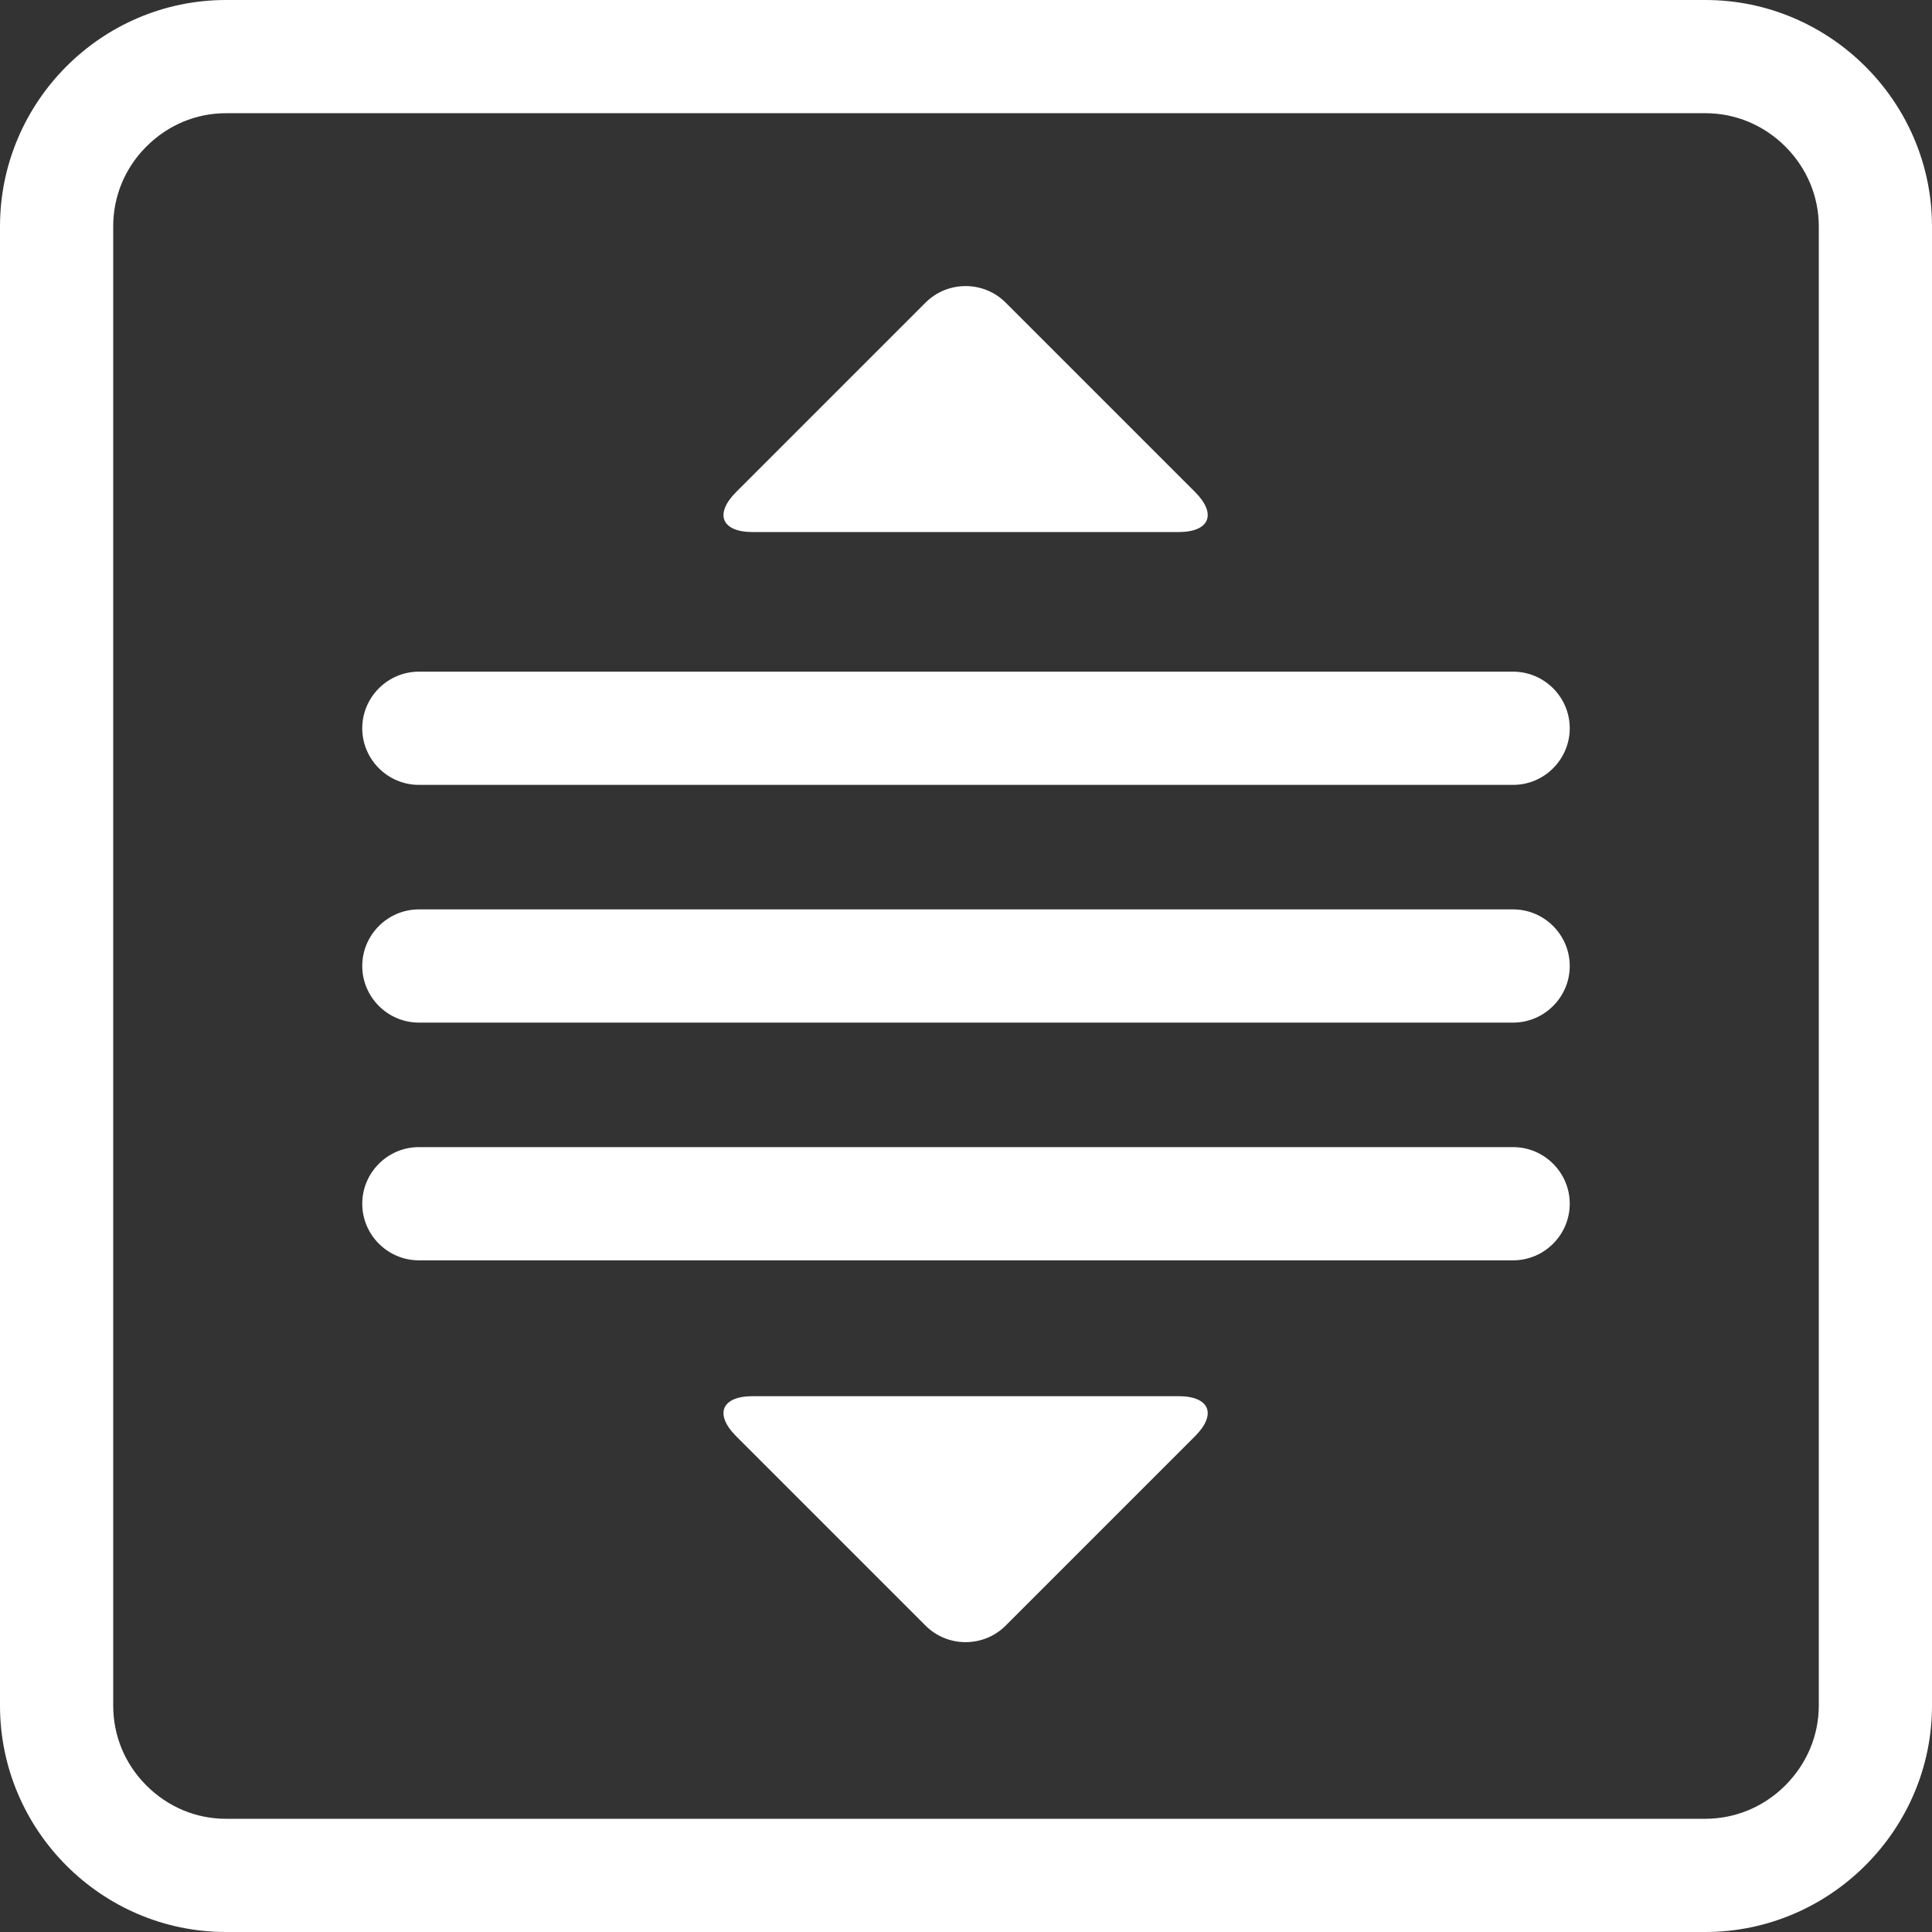 <?xml version="1.0" standalone="no"?><!DOCTYPE svg PUBLIC "-//W3C//DTD SVG 1.1//EN" "http://www.w3.org/Graphics/SVG/1.1/DTD/svg11.dtd"><svg t="1599728536146" class="icon" viewBox="0 0 1024 1024" version="1.1" xmlns="http://www.w3.org/2000/svg" p-id="920" xmlns:xlink="http://www.w3.org/1999/xlink" width="200" height="200"><rect x="0" y="0" width="1024" height="1024" fill="#333333" stroke="none"/><defs><style type="text/css"></style></defs><path d="M903.896 60c15.894 0 30.976 6.278 42.376 17.676C957.67 89.076 964 104.106 964 120v784c0 15.894-6.382 30.924-17.78 42.324-11.398 11.398-26.534 17.676-42.428 17.676h-784c-15.894 0-30.82-6.278-42.22-17.676C66.174 934.924 60 919.894 60 904V120c0-15.894 6.174-30.924 17.572-42.324C88.97 66.278 103.898 60 119.792 60H904m-0.208-60h-784C53.792 0 0 54 0 120v784c0 66 53.792 120 119.792 120h784c66 0 120.208-54 120.208-120V120c0-66-54.104-120-120.104-120h-0.104z" fill="#ffffff" p-id="921"></path><path d="M832 386c0 16.5-13.5 30-30 30H222c-16.5 0-30-13.5-30-30s13.5-30 30-30h580c16.5 0 30 13.5 30 30zM832 512c0 16.5-13.5 30-30 30H222c-16.5 0-30-13.5-30-30s13.5-30 30-30h580c16.5 0 30 13.5 30 30zM832 638c0 16.5-13.5 30-30 30H222c-16.5 0-30-13.5-30-30s13.5-30 30-30h580c16.5 0 30 13.5 30 30zM398.956 282c-16.5 0-20.454-9.546-8.786-21.214l100.41-100.41c11.668-11.668 30.76-11.668 42.426 0l100.41 100.41c11.668 11.668 7.714 21.214-8.786 21.214H398.956zM624.628 740c16.5 0 20.454 9.546 8.786 21.214l-100.41 100.41c-11.668 11.668-30.76 11.668-42.426 0l-100.41-100.41c-11.668-11.668-7.714-21.214 8.786-21.214h225.674z" fill="#ffffff" p-id="922"></path></svg>